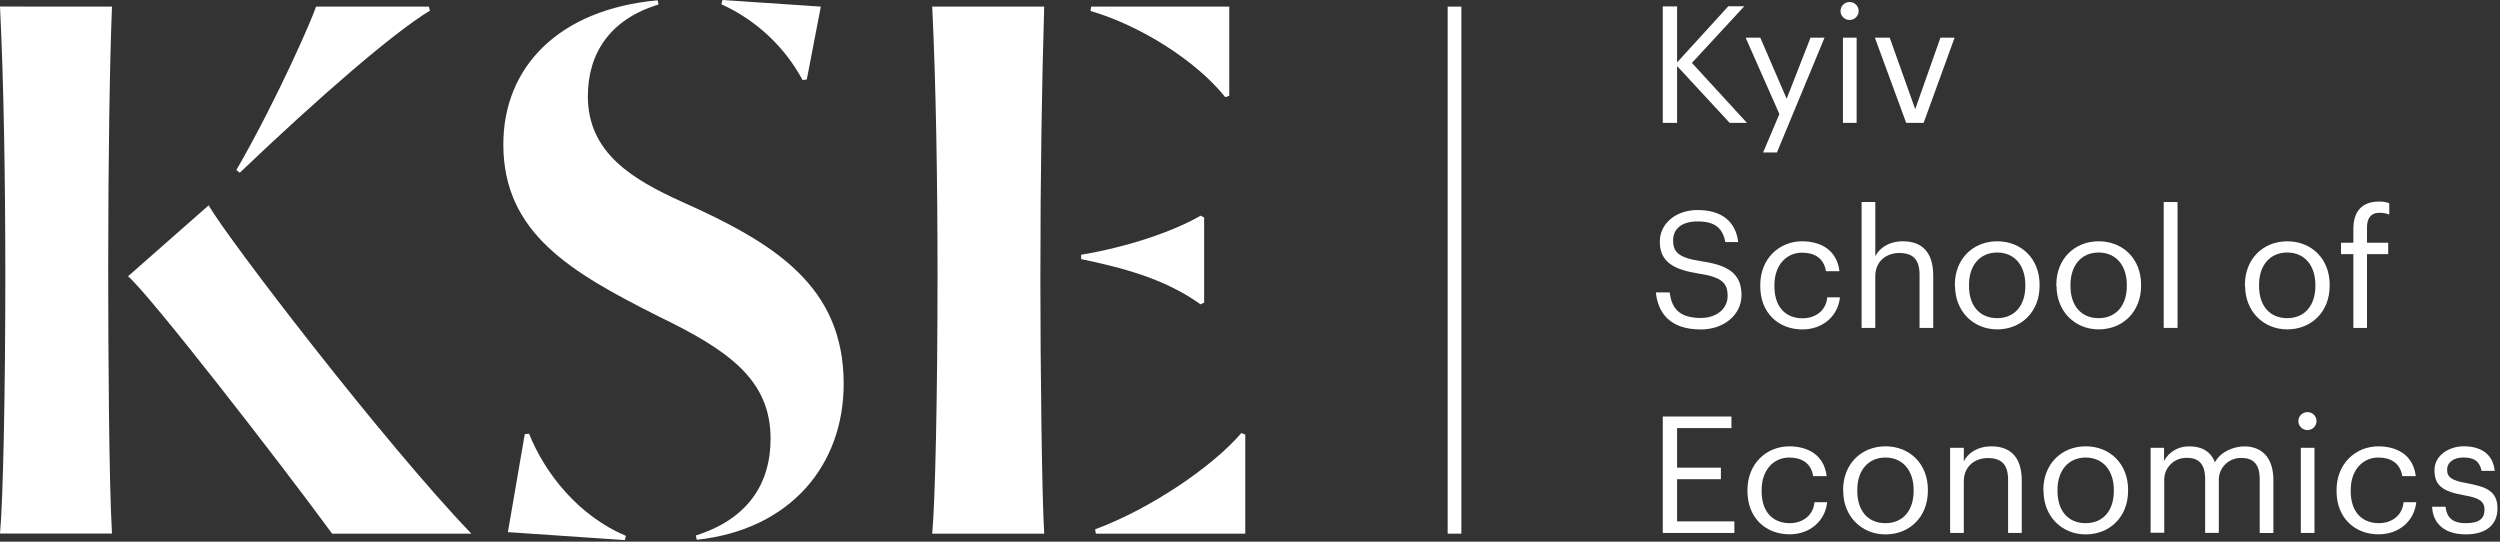 <svg width="180" height="39" viewBox="0 0 180 39" fill="none" xmlns="http://www.w3.org/2000/svg">
<rect x="0" y="0" width="180" height="39" fill="#333333" stroke="none"/>
<g clip-path="url(#clip0_1_339)">
<path d="M120.75 0.463V4.495L124.438 0.45H125.588L121.818 4.529L125.778 8.845H124.533L120.75 4.753V8.845H119.72V0.463H120.75Z" fill="white"/>
<path d="M125.686 2.713H126.741L128.639 7.11L130.358 2.713H131.367L127.939 10.978H126.944L128.116 8.211L125.686 2.713Z" fill="white"/>
<path d="M133.677 8.845H132.692V2.713H133.677V8.845ZM132.516 0.791C132.516 0.619 132.585 0.455 132.707 0.334C132.83 0.213 132.996 0.144 133.169 0.144C133.343 0.144 133.509 0.213 133.632 0.334C133.754 0.455 133.823 0.619 133.823 0.791C133.823 0.962 133.754 1.127 133.632 1.248C133.509 1.369 133.343 1.437 133.169 1.437C132.996 1.437 132.83 1.369 132.707 1.248C132.585 1.127 132.516 0.962 132.516 0.791Z" fill="white"/>
<path d="M136.059 2.713L137.896 7.86L139.711 2.713H140.731L138.502 8.845H137.245L134.991 2.713H136.059Z" fill="white"/>
<path d="M119.221 21.053H120.216C120.347 22.049 120.761 22.894 122.459 22.894C123.548 22.894 124.39 22.262 124.39 21.312C124.39 20.362 123.954 19.952 122.339 19.705C120.561 19.424 119.506 18.897 119.506 17.397C119.506 16.119 120.63 15.122 122.232 15.122C123.941 15.122 124.971 15.93 125.15 17.429H124.224C124.023 16.365 123.418 15.943 122.232 15.943C121.047 15.943 120.465 16.505 120.465 17.302C120.465 18.099 120.774 18.556 122.505 18.81C124.39 19.09 125.388 19.672 125.388 21.247C125.388 22.654 124.141 23.721 122.459 23.721C120.195 23.721 119.375 22.491 119.221 21.06" fill="white"/>
<path d="M126.739 20.607V20.515C126.739 18.638 128.09 17.373 129.75 17.373C131.043 17.373 132.252 17.959 132.442 19.528H131.47C131.315 18.554 130.598 18.192 129.75 18.192C128.624 18.192 127.759 19.082 127.759 20.526V20.618C127.759 22.127 128.589 22.917 129.785 22.917C130.657 22.917 131.47 22.413 131.563 21.409H132.476C132.346 22.734 131.256 23.719 129.774 23.719C128.042 23.719 126.739 22.523 126.739 20.612" fill="white"/>
<path d="M135.022 14.546V18.451C135.305 17.878 135.983 17.373 137.014 17.373C138.293 17.373 139.193 18.065 139.193 19.847V23.611H138.208V19.776C138.208 18.698 137.746 18.216 136.75 18.216C135.837 18.216 135.02 18.789 135.02 19.894V23.609H134.035V14.546H135.022Z" fill="white"/>
<path d="M145.824 20.597V20.515C145.824 19.095 145.031 18.181 143.797 18.181C142.564 18.181 141.769 19.095 141.769 20.502V20.597C141.769 22.004 142.529 22.907 143.797 22.907C145.066 22.907 145.824 21.978 145.824 20.597ZM140.749 20.597V20.502C140.749 18.66 142.041 17.373 143.8 17.373C145.558 17.373 146.85 18.651 146.85 20.491V20.584C146.85 22.437 145.543 23.715 143.8 23.715C142.056 23.715 140.764 22.389 140.764 20.597" fill="white"/>
<path d="M153.131 20.597V20.515C153.131 19.095 152.335 18.181 151.102 18.181C149.869 18.181 149.075 19.095 149.075 20.502V20.597C149.075 22.004 149.836 22.907 151.102 22.907C152.368 22.907 153.131 21.978 153.131 20.597ZM148.055 20.597V20.502C148.055 18.66 149.348 17.373 151.106 17.373C152.865 17.373 154.157 18.651 154.157 20.491V20.584C154.157 22.437 152.85 23.715 151.106 23.715C149.363 23.715 148.071 22.389 148.071 20.597" fill="white"/>
<path d="M156.783 14.546H155.787V23.609H156.783V14.546Z" fill="white"/>
<path d="M166.707 20.597V20.515C166.707 19.095 165.914 18.181 164.68 18.181C163.447 18.181 162.652 19.095 162.652 20.502V20.597C162.652 22.004 163.412 22.907 164.68 22.907C165.949 22.907 166.707 21.978 166.707 20.597ZM161.634 20.597V20.502C161.634 18.66 162.926 17.373 164.685 17.373C166.443 17.373 167.736 18.651 167.736 20.491V20.584C167.736 22.437 166.428 23.715 164.685 23.715C162.941 23.715 161.649 22.389 161.649 20.597" fill="white"/>
<path d="M168.553 18.297V17.477H169.442V16.481C169.442 15.227 170.059 14.512 171.292 14.512C171.542 14.505 171.791 14.545 172.026 14.63V15.449C171.805 15.358 171.567 15.314 171.327 15.32C170.673 15.32 170.425 15.751 170.425 16.375V17.477H171.95V18.297H170.425V23.609H169.442V18.297H168.553Z" fill="white"/>
<path d="M124.664 29.989V30.823H120.75V33.671H123.904V34.503H120.75V37.539H124.875V38.373H119.72V29.989H124.664Z" fill="white"/>
<path d="M125.817 35.371V35.279C125.817 33.4 127.168 32.137 128.829 32.137C130.121 32.137 131.33 32.721 131.52 34.281H130.548C130.393 33.307 129.676 32.943 128.829 32.943C127.702 32.943 126.837 33.835 126.837 35.279V35.371C126.837 36.88 127.667 37.668 128.863 37.668C129.735 37.668 130.548 37.164 130.644 36.16H131.555C131.424 37.483 130.334 38.47 128.853 38.47C127.12 38.47 125.817 37.274 125.817 35.363" fill="white"/>
<path d="M137.781 35.358V35.277C137.781 33.859 136.985 32.943 135.752 32.943C134.518 32.943 133.725 33.859 133.725 35.266V35.358C133.725 36.766 134.484 37.668 135.752 37.668C137.02 37.668 137.781 36.744 137.781 35.358ZM132.705 35.358V35.266C132.705 33.426 133.998 32.135 135.756 32.135C137.515 32.135 138.807 33.413 138.807 35.253V35.348C138.807 37.201 137.5 38.476 135.756 38.476C134.013 38.476 132.712 37.153 132.712 35.358" fill="white"/>
<path d="M141.396 32.241V33.215C141.679 32.642 142.355 32.137 143.388 32.137C144.667 32.137 145.567 32.827 145.567 34.609V38.373H144.582V34.538C144.582 33.46 144.12 32.98 143.124 32.98C142.211 32.98 141.394 33.555 141.394 34.656V38.373H140.409V32.241H141.396Z" fill="white"/>
<path d="M152.196 35.358V35.277C152.196 33.859 151.401 32.943 150.169 32.943C148.938 32.943 148.14 33.859 148.14 35.266V35.358C148.14 36.766 148.899 37.668 150.169 37.668C151.44 37.668 152.196 36.744 152.196 35.358ZM147.121 35.358V35.266C147.121 33.426 148.413 32.135 150.171 32.135C151.93 32.135 153.222 33.413 153.222 35.253V35.348C153.222 37.201 151.915 38.476 150.171 38.476C148.428 38.476 147.136 37.153 147.136 35.358" fill="white"/>
<path d="M155.811 32.241V33.182C155.989 32.855 156.257 32.583 156.584 32.398C156.912 32.214 157.285 32.124 157.661 32.14C158.468 32.14 159.154 32.456 159.474 33.286C159.888 32.502 160.852 32.14 161.597 32.14C162.699 32.14 163.684 32.786 163.684 34.577V38.375H162.699V34.497C162.699 33.419 162.237 32.974 161.392 32.974C161.173 32.966 160.955 33.004 160.752 33.084C160.548 33.164 160.364 33.285 160.21 33.439C160.056 33.593 159.936 33.777 159.858 33.979C159.78 34.181 159.745 34.397 159.755 34.613V38.367H158.77V34.488C158.77 33.411 158.311 32.965 157.463 32.965C157.244 32.958 157.026 32.995 156.823 33.075C156.619 33.155 156.435 33.276 156.281 33.43C156.127 33.584 156.007 33.768 155.929 33.97C155.851 34.172 155.816 34.389 155.826 34.605V38.358H154.844V32.241H155.811Z" fill="white"/>
<path d="M166.642 38.373H165.659V32.241H166.642V38.373ZM165.482 30.319C165.482 30.191 165.521 30.066 165.592 29.96C165.664 29.853 165.767 29.77 165.886 29.721C166.005 29.673 166.137 29.66 166.264 29.685C166.39 29.71 166.507 29.771 166.598 29.862C166.69 29.952 166.752 30.067 166.777 30.193C166.803 30.318 166.79 30.448 166.74 30.566C166.69 30.684 166.607 30.785 166.499 30.856C166.392 30.927 166.265 30.965 166.136 30.965C165.963 30.965 165.796 30.897 165.674 30.776C165.551 30.655 165.482 30.49 165.482 30.319Z" fill="white"/>
<path d="M168.232 35.371V35.279C168.232 33.4 169.584 32.137 171.244 32.137C172.536 32.137 173.746 32.721 173.935 34.281H172.963C172.809 33.307 172.092 32.943 171.244 32.943C170.117 32.943 169.252 33.835 169.252 35.279V35.371C169.252 36.88 170.083 37.668 171.279 37.668C172.151 37.668 172.963 37.164 173.057 36.16H173.97C173.842 37.483 172.75 38.47 171.268 38.47C169.54 38.479 168.232 37.276 168.232 35.371Z" fill="white"/>
<path d="M175.116 36.486H176.077C176.16 37.222 176.539 37.669 177.535 37.669C178.485 37.669 178.886 37.352 178.886 36.697C178.886 36.042 178.4 35.835 177.442 35.665C175.829 35.385 175.282 34.925 175.282 33.857C175.282 32.734 176.398 32.133 177.381 32.133C178.485 32.133 179.468 32.564 179.623 33.902H178.675C178.531 33.234 178.165 32.939 177.367 32.939C176.657 32.939 176.193 33.292 176.193 33.82C176.193 34.348 176.502 34.605 177.64 34.792C178.921 35.05 179.819 35.296 179.819 36.611C179.819 37.735 179.059 38.474 177.542 38.474C176.06 38.474 175.169 37.746 175.11 36.481" fill="white"/>
<path d="M105.219 0.476H104.232V38.423H105.219V0.476Z" fill="white"/>
<path d="M30.957 0.763C28.329 2.355 23.036 6.932 17.263 12.437C16.73 12.006 17.553 12.67 17.019 12.243C20.048 6.99 22.578 1.108 22.753 0.476H30.875C30.96 0.767 30.875 0.476 30.957 0.763ZM15.021 14.786C16.503 17.335 27.741 31.971 33.936 38.422H23.912C20.183 33.327 10.754 21.185 9.22 19.892L15.021 14.786ZM8.063 0.476C7.9 4.542 7.791 11.426 7.791 19.222C7.791 25.24 7.845 34.736 8.063 38.414H0C0.218 36.145 0.384 28.392 0.384 19.823C0.384 13.157 0.275 6.001 0 0.472L8.063 0.476Z" fill="white"/>
<path d="M57.787 5.766C56.495 3.363 54.441 1.445 51.941 0.306C52.058 -0.177 51.897 0.483 52.017 0L59.099 0.476L58.09 5.721L57.787 5.766ZM44.983 38.886L36.569 38.313L37.783 31.258L38.092 31.226C39.26 34.139 41.679 37.149 45.065 38.582L44.991 38.886H44.983ZM42.324 6.927C42.324 11.047 45.614 12.943 49.069 14.516C55.756 17.498 60.745 20.588 60.745 27.634C60.745 33.486 56.918 38.138 50.167 38.864C49.966 37.936 50.3 39.483 50.099 38.554C53.763 37.401 55.482 34.91 55.482 31.59C55.482 27.309 52.411 25.195 47.369 22.756C41.119 19.608 36.24 16.794 36.24 10.396C36.24 4.837 40.219 0.666 47.353 0.022C47.537 0.946 47.234 -0.599 47.414 0.325C43.928 1.385 42.326 3.831 42.326 6.927" fill="white"/>
<path d="M89.66 31.286V38.422H78.904C78.814 37.92 78.936 38.612 78.849 38.11C82.772 36.666 87.298 33.617 89.375 31.18L89.66 31.286ZM88.507 0.474V6.895L88.22 6.996C86.121 4.374 82.107 1.836 78.518 0.791C78.607 0.144 78.472 1.116 78.561 0.476L88.507 0.474ZM86.698 15.662V21.786L86.441 21.913C83.816 20.032 80.775 19.276 77.842 18.653C77.842 18.203 77.842 18.793 77.842 18.341C81.111 17.796 84.393 16.712 86.45 15.527L86.692 15.662H86.698ZM75.182 0.476C75.016 6.059 74.907 12.4 74.907 20.209C74.907 26.225 75.016 35.723 75.182 38.422H67.119C67.337 36.145 67.502 28.392 67.502 19.828C67.502 13.161 67.391 6.005 67.119 0.476H75.182Z" fill="white"/>
</g>
<defs>
<clipPath id="clip0_1_339">
<rect width="180" height="39" fill="white"/>
</clipPath>
</defs>
</svg>
